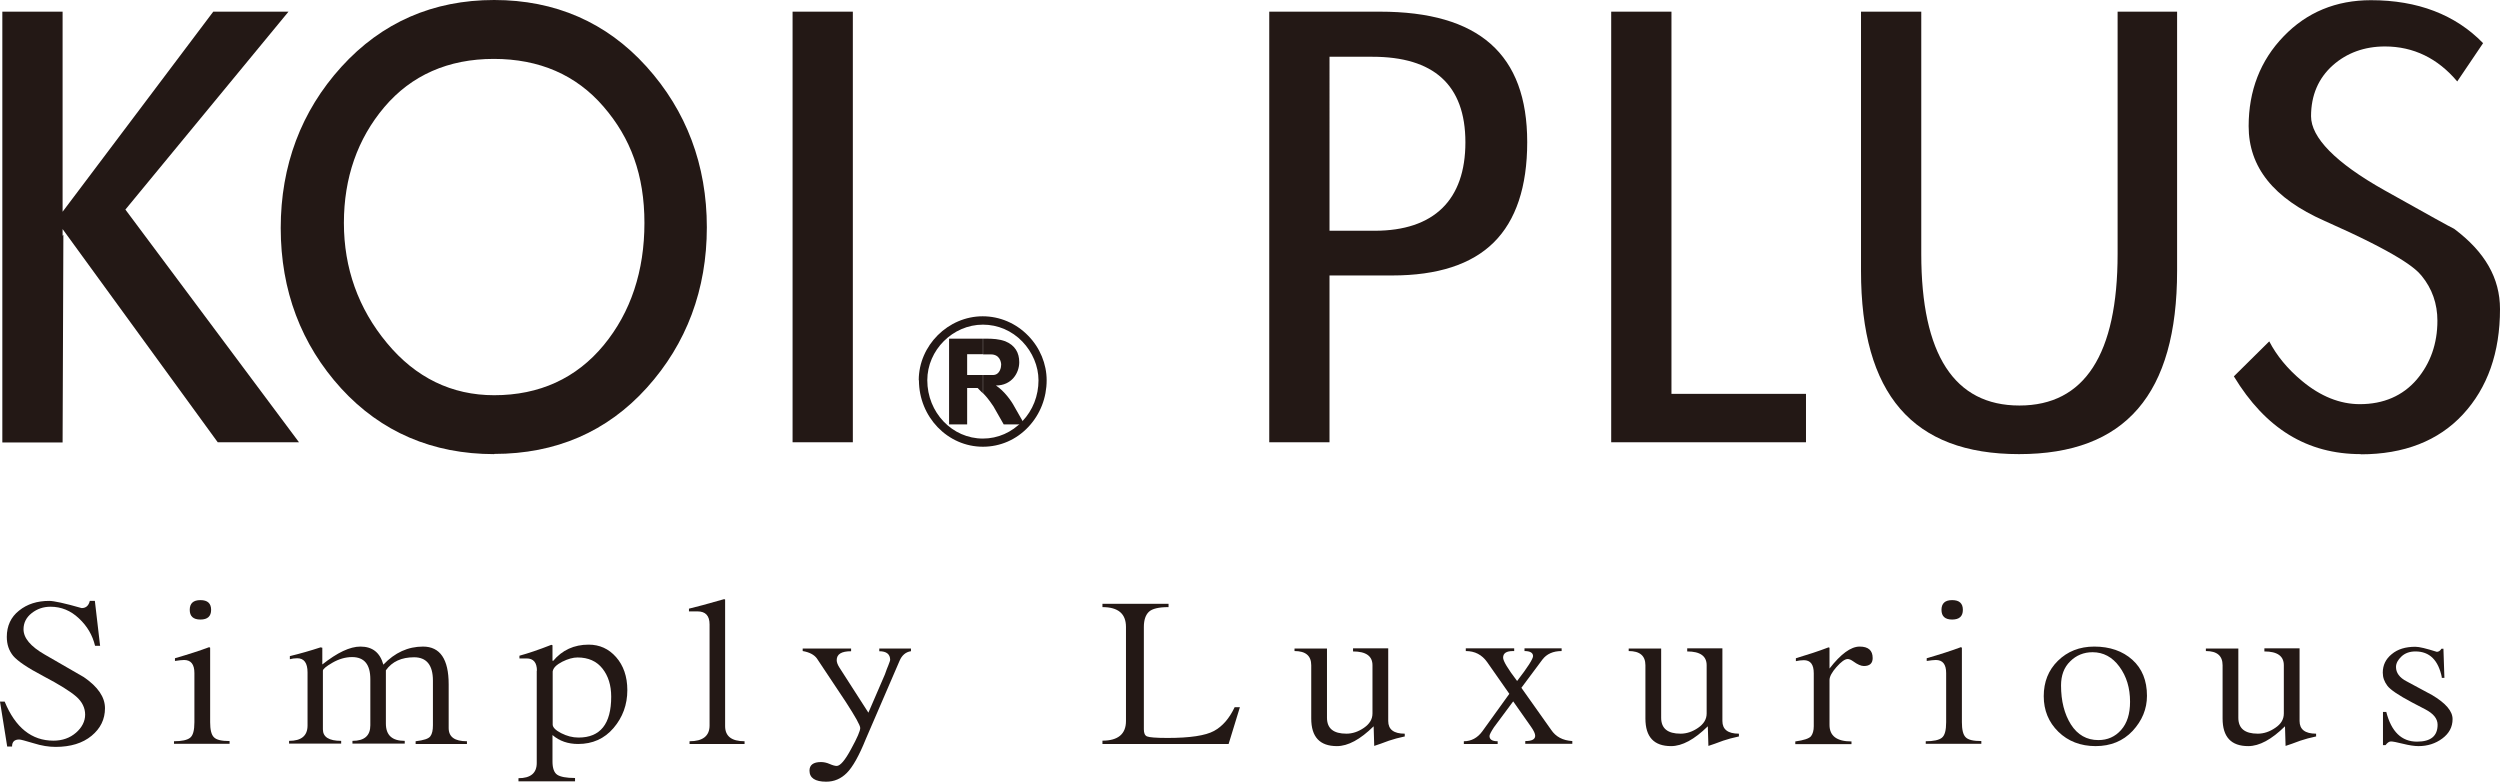 <?xml version="1.0" encoding="UTF-8"?>
<svg id="uuid-7adfb299-00fc-4487-9a90-5f42c5b84e34" data-name="圖層 2" xmlns="http://www.w3.org/2000/svg" width="128.6" height="40.21" viewBox="0 0 128.6 40.21">
  <defs>
    <style>
      .uuid-34c64d10-0380-4e76-8ab1-09f85cc835ae {
        fill: #231815;
      }
    </style>
  </defs>
  <g id="uuid-374d6f51-1a2e-44b1-841a-2f88686daeba" data-name="設計">
    <g>
      <g>
        <g>
          <path class="uuid-34c64d10-0380-4e76-8ab1-09f85cc835ae" d="M11.2,22.75L2.89,11.33,10.97,.6h3.87L6.45,10.78l8.93,11.97h-4.18ZM.12,22.75V.6H3.22V12.13l.04-.05-.04,10.68H.12Z"/>
          <path class="uuid-34c64d10-0380-4e76-8ab1-09f85cc835ae" d="M25.42,23.36c-3.17,0-5.82-1.14-7.87-3.38-2.06-2.26-3.11-5.04-3.11-8.25s1.05-6.01,3.12-8.29C19.64,1.15,22.28,0,25.42,0s5.78,1.15,7.83,3.42c2.06,2.28,3.11,5.07,3.11,8.27s-1.04,5.99-3.09,8.26c-2.04,2.26-4.68,3.4-7.85,3.4Zm-.02-20.33c-2.34,0-4.24,.84-5.63,2.48-1.38,1.63-2.08,3.64-2.08,5.96s.74,4.4,2.21,6.17c1.48,1.79,3.34,2.69,5.52,2.69,2.33,0,4.23-.87,5.64-2.58,1.39-1.69,2.09-3.81,2.09-6.28s-.71-4.37-2.1-5.98c-1.41-1.64-3.31-2.46-5.65-2.46Z"/>
          <rect class="uuid-34c64d10-0380-4e76-8ab1-09f85cc835ae" x="40.77" y=".6" width="3.1" height="22.15"/>
          <path class="uuid-34c64d10-0380-4e76-8ab1-09f85cc835ae" d="M65.29,22.75V.6s5.69,0,5.69,0c5.1,0,7.58,2.19,7.58,6.71,0,2.3-.58,4.03-1.72,5.16-1.14,1.13-2.89,1.7-5.22,1.7h-3.23v8.58h-3.1Zm3.1-10.88h2.32c3.05,0,4.67-1.58,4.67-4.55s-1.65-4.4-4.78-4.4h-2.21V11.87Z"/>
          <polygon class="uuid-34c64d10-0380-4e76-8ab1-09f85cc835ae" points="82.88 22.75 82.88 .6 85.98 .6 85.98 20.26 92.9 20.26 92.9 22.75 82.88 22.75"/>
          <path class="uuid-34c64d10-0380-4e76-8ab1-09f85cc835ae" d="M103.86,23.36c-5.47,0-8.13-3.08-8.13-9.43V.6h3.1V13.06c0,5.18,1.7,7.8,5.05,7.8s5.05-2.63,5.05-7.8V.6h3.06V13.93c0,6.35-2.66,9.43-8.13,9.43Z"/>
          <path class="uuid-34c64d10-0380-4e76-8ab1-09f85cc835ae" d="M121.44,23.36c-2.76,0-4.9-1.31-6.53-4l1.82-1.8c.38,.73,.94,1.42,1.69,2.04,.95,.79,1.95,1.19,2.97,1.19,1.22,0,2.21-.43,2.93-1.27,.7-.83,1.06-1.84,1.06-3.02,0-.87-.27-1.65-.81-2.31-.33-.41-1.21-1.15-5-2.83-2.62-1.16-3.9-2.76-3.9-4.87,0-1.82,.6-3.38,1.8-4.62,1.19-1.24,2.7-1.86,4.49-1.86,2.4,0,4.34,.74,5.77,2.21l-1.33,1.97c-1-1.19-2.25-1.8-3.72-1.8-1.05,0-1.96,.33-2.68,.97-.74,.66-1.12,1.54-1.12,2.62s1.23,2.38,3.78,3.81c2.47,1.38,3.27,1.83,3.58,1.98,1.59,1.19,2.36,2.54,2.36,4.13,0,2.23-.64,4.05-1.91,5.42-1.26,1.36-3.03,2.05-5.25,2.05Z"/>
        </g>
        <g>
          <path class="uuid-34c64d10-0380-4e76-8ab1-09f85cc835ae" d="M50.56,16.7c.77,0,1.49,.31,2.03,.87,.52,.54,.83,1.27,.83,1.99,0,.8-.29,1.54-.83,2.11-.54,.57-1.26,.89-2.03,.89-1.58,0-2.86-1.34-2.86-3,0-1.55,1.31-2.86,2.86-2.86Zm-3.29,2.86c0,1.89,1.48,3.42,3.29,3.42,.89,0,1.72-.36,2.34-1.02,.61-.65,.94-1.5,.94-2.4,0-.83-.34-1.67-.95-2.29-.62-.64-1.46-1-2.34-1-1.78,0-3.29,1.5-3.29,3.29Z"/>
          <path class="uuid-34c64d10-0380-4e76-8ab1-09f85cc835ae" d="M50.56,17.42h.13c.4,0,.69,.02,1.01,.13,.52,.21,.73,.6,.73,1.08,0,.56-.39,1.2-1.2,1.2,.43,.28,.8,.8,.94,1.07l.53,.93h-1.07l-.53-.93c-.27-.4-.4-.54-.53-.67v-.94h.53c.34-.02,.4-.4,.4-.53s-.07-.53-.53-.53h-.4v-.8Zm-1.74,4.41v-4.41h1.74v.8h-.81v1.07h.81v.94h0s-.14-.13-.27-.27h-.54v1.87h-.93Z"/>
        </g>
      </g>
      <g>
        <path class="uuid-34c64d10-0380-4e76-8ab1-09f85cc835ae" d="M5.16,33.22h-.27c-.13-.54-.4-1.01-.83-1.41-.42-.4-.91-.6-1.46-.6-.37,0-.69,.11-.97,.33-.28,.22-.42,.5-.42,.83,0,.45,.36,.88,1.09,1.3l2.01,1.16c.73,.5,1.09,1.03,1.09,1.6s-.23,1.04-.69,1.42c-.46,.38-1.08,.57-1.85,.57-.35,0-.73-.06-1.14-.19-.41-.12-.65-.19-.73-.19-.25,0-.37,.12-.37,.36H.37l-.37-2.31H.24c.55,1.34,1.39,2.01,2.51,2.01,.46,0,.85-.14,1.16-.41,.31-.27,.47-.59,.47-.93s-.15-.66-.46-.93c-.31-.27-.87-.62-1.69-1.05-.82-.43-1.33-.78-1.55-1.04-.22-.27-.33-.59-.33-.98,0-.56,.21-1.02,.63-1.35,.42-.34,.94-.5,1.55-.5,.24,0,.8,.12,1.67,.37,.22,0,.36-.12,.42-.37h.26l.27,2.32Z"/>
        <path class="uuid-34c64d10-0380-4e76-8ab1-09f85cc835ae" d="M8.95,38.13c.4,0,.68-.06,.83-.18,.15-.12,.22-.38,.22-.8v-2.53c0-.45-.18-.67-.53-.67-.11,0-.27,.02-.47,.05v-.14c.69-.2,1.28-.39,1.76-.57l.05,.03v3.83c0,.38,.06,.64,.19,.77,.13,.14,.4,.2,.81,.2v.14h-2.86v-.14Zm1.36-7.26c.37,0,.55,.17,.55,.5s-.18,.5-.55,.5-.55-.17-.55-.5,.18-.5,.55-.5Z"/>
        <path class="uuid-34c64d10-0380-4e76-8ab1-09f85cc835ae" d="M15.82,34.59c0-.49-.18-.73-.53-.73-.14,0-.27,.02-.38,.05v-.16c.54-.13,1.06-.28,1.58-.45l.09,.02v.86c.77-.61,1.42-.92,1.96-.92,.62,0,1.01,.31,1.18,.93,.59-.62,1.27-.93,2.04-.93,.88,0,1.32,.65,1.32,1.94v2.25c0,.46,.31,.68,.94,.68v.14h-2.64v-.14c.42-.05,.67-.13,.76-.26,.09-.12,.13-.31,.13-.56v-2.3c0-.8-.33-1.2-.97-1.2s-1.13,.22-1.45,.67v2.74c0,.6,.32,.89,.97,.89v.14h-2.69v-.14c.62,0,.92-.27,.92-.8v-2.37c0-.76-.31-1.14-.94-1.14-.34,0-.68,.1-1.01,.29-.33,.19-.49,.33-.49,.41v3.02c0,.39,.31,.59,.94,.59v.14h-2.68v-.14c.63,0,.95-.26,.95-.79v-2.75Z"/>
        <path class="uuid-34c64d10-0380-4e76-8ab1-09f85cc835ae" d="M27.62,34.51c0-.43-.18-.64-.53-.64h-.37s0-.14,0-.14c.44-.12,.98-.3,1.64-.56l.06,.02v.79l.03,.02c.47-.56,1.08-.84,1.83-.84,.56,0,1.03,.21,1.41,.64,.38,.43,.58,1,.58,1.7,0,.75-.24,1.4-.71,1.95-.47,.55-1.08,.82-1.82,.82-.52,0-.96-.15-1.32-.46v1.36c0,.34,.08,.57,.24,.68,.16,.11,.47,.17,.92,.17v.17h-2.91v-.16c.62,0,.94-.26,.94-.78v-4.76Zm.81,2.76c0,.14,.14,.29,.43,.44,.29,.15,.59,.23,.9,.23,1.12,0,1.68-.7,1.68-2.1,0-.59-.15-1.07-.45-1.45-.3-.38-.73-.57-1.28-.57-.23,0-.49,.07-.79,.22-.29,.15-.46,.31-.49,.5v2.73Z"/>
        <path class="uuid-34c64d10-0380-4e76-8ab1-09f85cc835ae" d="M35.47,38.13c.68,0,1.03-.27,1.03-.81v-5.2c0-.45-.21-.67-.62-.67h-.44s0-.14,0-.14c.34-.08,.94-.24,1.81-.49l.05,.02v6.51c0,.52,.33,.78,1,.78v.14h-2.83v-.14Z"/>
        <path class="uuid-34c64d10-0380-4e76-8ab1-09f85cc835ae" d="M46.85,33.5c-.26,.04-.46,.21-.58,.5l-1.73,4.01c-.35,.87-.68,1.45-.98,1.75-.3,.3-.65,.45-1.06,.45-.57,0-.86-.19-.86-.57,0-.29,.2-.44,.59-.44,.14,0,.29,.03,.45,.1,.16,.07,.28,.1,.36,.1,.18,0,.43-.29,.74-.87,.32-.58,.47-.94,.47-1.08s-.25-.58-.74-1.34l-1.49-2.24c-.14-.19-.38-.32-.73-.38v-.13h2.49v.14c-.5,0-.74,.15-.74,.46,0,.11,.05,.24,.14,.38l1.49,2.32,.85-1.97c.08-.22,.13-.37,.17-.45,.07-.18,.1-.27,.1-.29,0-.3-.19-.45-.56-.45v-.14h1.63v.14Z"/>
        <path class="uuid-34c64d10-0380-4e76-8ab1-09f85cc835ae" d="M60.11,31.23c-.5,0-.84,.08-1.01,.24-.17,.16-.26,.42-.26,.78v5.27c0,.19,.05,.31,.16,.36,.11,.05,.46,.08,1.06,.08,1.15,0,1.95-.12,2.39-.36,.44-.24,.79-.65,1.06-1.22h.27l-.58,1.89h-6.49v-.17c.8,0,1.21-.34,1.21-1.01v-4.84c0-.68-.4-1.02-1.21-1.02v-.17h3.4v.17Z"/>
        <path class="uuid-34c64d10-0380-4e76-8ab1-09f85cc835ae" d="M72.27,37.88c-.32,.07-.59,.14-.82,.22-.32,.12-.57,.21-.76,.27l-.03-1.01c-.69,.68-1.32,1.02-1.89,1.02-.88,0-1.32-.47-1.32-1.42v-2.74c0-.49-.29-.73-.86-.73v-.13h1.67v3.56c0,.55,.33,.82,1,.82,.31,0,.61-.1,.9-.3s.44-.44,.44-.74v-2.48c0-.47-.33-.71-1-.71v-.16h1.81v3.74c0,.43,.28,.65,.85,.65v.13Z"/>
        <path class="uuid-34c64d10-0380-4e76-8ab1-09f85cc835ae" d="M77.83,36.09l-.98,1.32c-.15,.23-.23,.38-.23,.45,0,.18,.14,.27,.42,.27v.14h-1.74v-.14c.38,0,.7-.17,.95-.51l1.39-1.93-1.14-1.63c-.27-.38-.63-.57-1.1-.57v-.14h2.49v.14h-.06c-.34,0-.51,.11-.51,.34,0,.17,.24,.57,.72,1.2,.55-.71,.82-1.14,.82-1.28,0-.17-.15-.26-.44-.26v-.14h1.91v.14c-.44,0-.77,.15-.99,.44l-1.08,1.45,1.53,2.16c.24,.36,.6,.55,1.09,.58v.14h-2.42v-.14c.34,0,.51-.09,.51-.27,0-.11-.07-.26-.21-.46l-.92-1.31Z"/>
        <path class="uuid-34c64d10-0380-4e76-8ab1-09f85cc835ae" d="M89.46,37.88c-.32,.07-.59,.14-.82,.22-.32,.12-.57,.21-.76,.27l-.03-1.01c-.69,.68-1.32,1.02-1.89,1.02-.88,0-1.32-.47-1.32-1.42v-2.74c0-.49-.29-.73-.86-.73v-.13h1.67v3.56c0,.55,.33,.82,1,.82,.31,0,.61-.1,.9-.3s.44-.44,.44-.74v-2.48c0-.47-.33-.71-1-.71v-.16h1.81v3.74c0,.43,.28,.65,.85,.65v.13Z"/>
        <path class="uuid-34c64d10-0380-4e76-8ab1-09f85cc835ae" d="M93.3,34.63c0-.45-.17-.67-.51-.67-.14,0-.27,.02-.41,.05v-.15c.6-.18,1.16-.36,1.68-.56l.05,.02v1.07c.58-.75,1.1-1.13,1.55-1.13s.67,.2,.67,.59c0,.27-.15,.41-.45,.41-.15,0-.33-.08-.55-.24-.11-.08-.21-.12-.28-.12-.15,0-.34,.14-.58,.41-.24,.27-.36,.5-.36,.67v2.31c0,.57,.38,.85,1.13,.85v.14h-2.89v-.14c.44-.06,.71-.15,.81-.27,.09-.12,.14-.29,.14-.51v-2.73Z"/>
        <path class="uuid-34c64d10-0380-4e76-8ab1-09f85cc835ae" d="M99.06,38.13c.4,0,.68-.06,.83-.18,.15-.12,.22-.38,.22-.8v-2.53c0-.45-.18-.67-.53-.67-.11,0-.27,.02-.47,.05v-.14c.69-.2,1.28-.39,1.76-.57l.05,.03v3.83c0,.38,.06,.64,.19,.77,.13,.14,.4,.2,.81,.2v.14h-2.86v-.14Zm1.36-7.26c.37,0,.55,.17,.55,.5s-.18,.5-.55,.5-.55-.17-.55-.5,.18-.5,.55-.5Z"/>
        <path class="uuid-34c64d10-0380-4e76-8ab1-09f85cc835ae" d="M110.44,35.79c0,.68-.25,1.28-.74,1.81-.49,.52-1.13,.78-1.9,.78s-1.42-.25-1.92-.74c-.5-.49-.75-1.1-.75-1.83s.24-1.34,.73-1.82c.49-.48,1.11-.73,1.87-.73,.8,0,1.46,.23,1.96,.68,.5,.45,.75,1.07,.75,1.85Zm-.87,.31c0-.71-.18-1.31-.55-1.81-.36-.49-.82-.74-1.38-.74-.45,0-.84,.16-1.15,.47-.32,.31-.47,.73-.47,1.24,0,.8,.17,1.47,.51,2.01,.34,.53,.81,.8,1.41,.8,.47,0,.86-.17,1.17-.52,.31-.35,.46-.83,.46-1.45Z"/>
        <path class="uuid-34c64d10-0380-4e76-8ab1-09f85cc835ae" d="M119.15,37.88c-.32,.07-.59,.14-.82,.22-.32,.12-.57,.21-.76,.27l-.03-1.01c-.69,.68-1.32,1.02-1.89,1.02-.88,0-1.32-.47-1.32-1.42v-2.74c0-.49-.29-.73-.86-.73v-.13h1.67v3.56c0,.55,.33,.82,1,.82,.31,0,.61-.1,.9-.3,.3-.2,.44-.44,.44-.74v-2.48c0-.47-.33-.71-1-.71v-.16h1.81v3.74c0,.43,.28,.65,.85,.65v.13Z"/>
        <path class="uuid-34c64d10-0380-4e76-8ab1-09f85cc835ae" d="M125.61,34.85c-.18-.89-.63-1.34-1.36-1.34-.3,0-.54,.09-.72,.26-.18,.17-.28,.35-.28,.54,0,.3,.18,.55,.55,.74l1.3,.7c.71,.42,1.06,.83,1.06,1.24s-.18,.74-.53,1c-.35,.26-.76,.39-1.22,.39-.21,0-.48-.04-.8-.12-.32-.08-.53-.12-.62-.12s-.18,.06-.28,.19h-.13v-1.71h.17c.26,1.02,.79,1.53,1.58,1.53,.71,0,1.06-.29,1.06-.87,0-.31-.21-.57-.63-.79l-.69-.36c-.68-.36-1.11-.65-1.26-.85-.16-.21-.24-.43-.24-.68,0-.38,.15-.7,.46-.95,.31-.26,.71-.38,1.22-.38,.2,0,.56,.09,1.1,.26,.09,0,.17-.05,.24-.16h.1l.05,1.5h-.15Z"/>
      </g>
    </g>
  </g>
</svg>